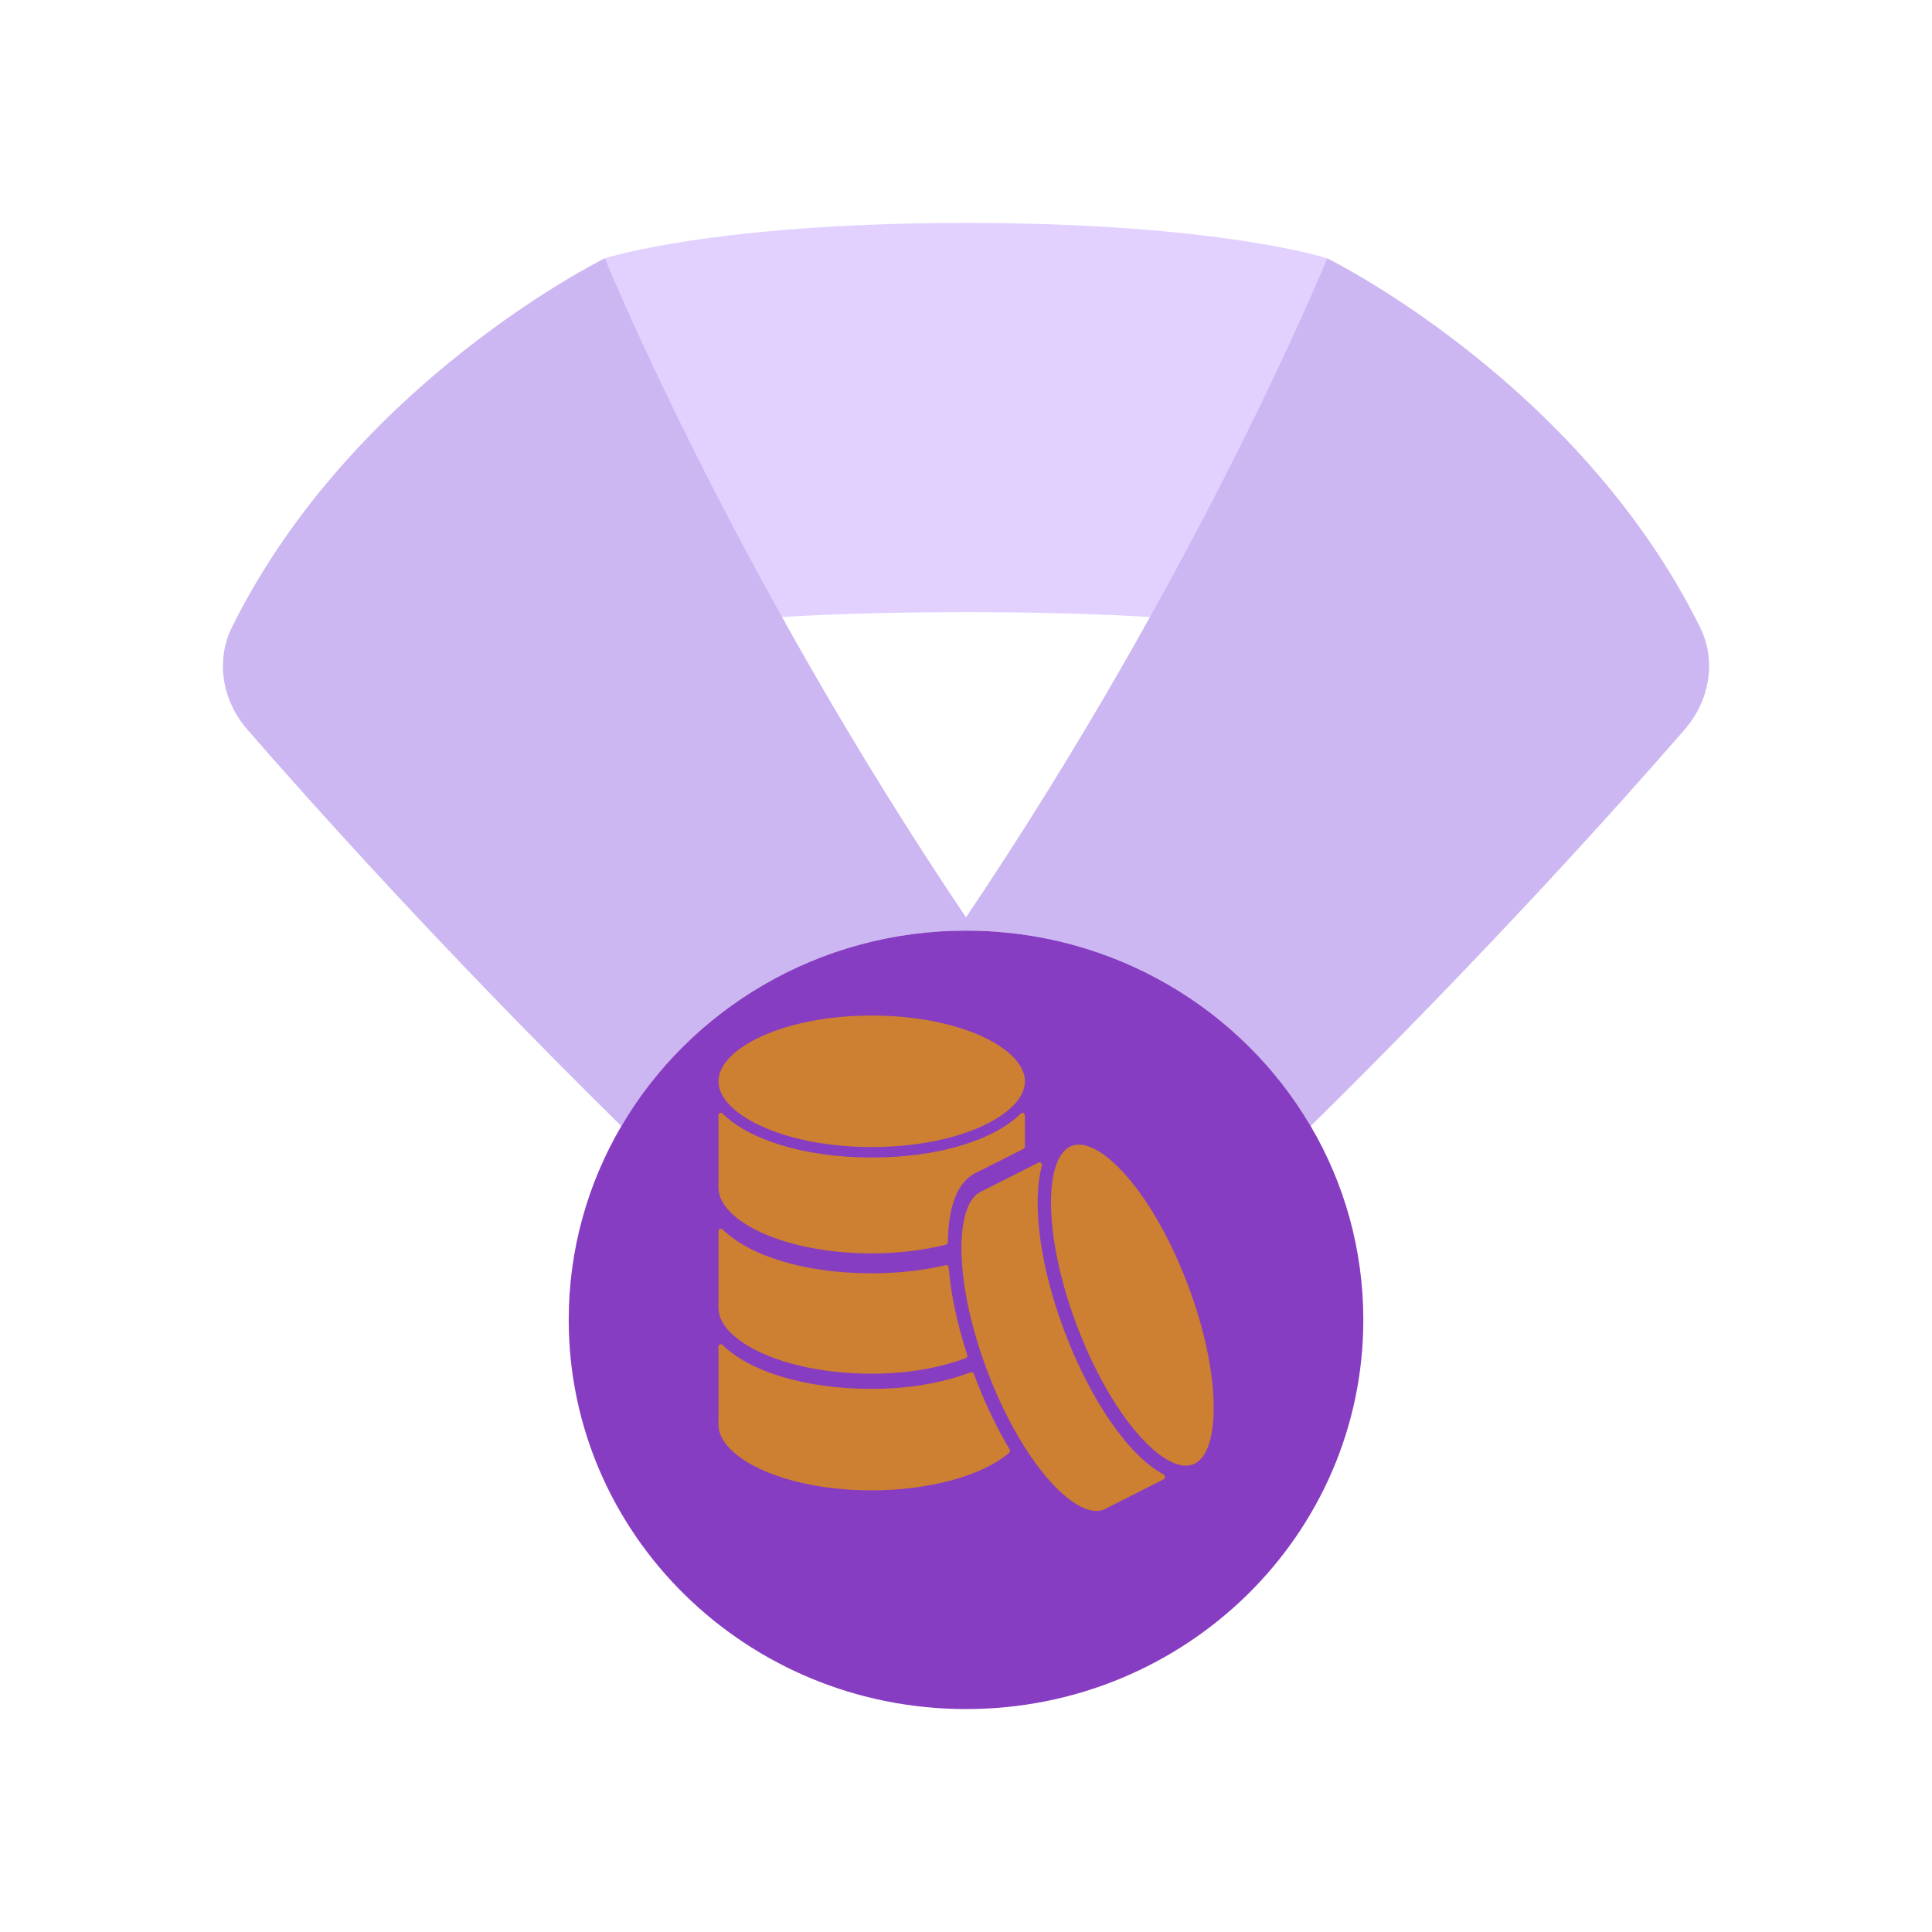 <svg width="130" height="130" viewBox="0 0 130 130" fill="none" xmlns="http://www.w3.org/2000/svg">
<g filter="url(#filter0_d_590_29588)">
<path d="M40.699 12.381C40.699 12.381 47.99 10 65.002 10C82.014 10 89.305 12.381 89.305 12.381V38.571C89.305 38.571 86.875 36.191 65.002 36.191C43.129 36.191 40.699 38.571 40.699 38.571V12.381Z" fill="#E2D1FF"/>
<path fill-rule="evenodd" clip-rule="evenodd" d="M16.643 44.089C14.966 42.157 14.483 39.471 15.614 37.19C23.815 20.651 40.699 12.381 40.699 12.381C40.699 12.381 49.156 33.205 65 56.727C80.844 33.205 89.305 12.381 89.305 12.381C89.305 12.381 106.185 20.651 114.386 37.19C115.517 39.471 115.034 42.157 113.357 44.089C109.147 48.936 100.209 58.935 88.192 70.771C83.578 62.911 74.921 57.619 65.002 57.619C55.082 57.619 46.424 62.912 41.81 70.773C29.792 58.936 20.853 48.936 16.643 44.089Z" fill="#CCB7F2"/>
<path d="M65.002 110C79.766 110 91.735 98.274 91.735 83.809C91.735 79.062 90.446 74.61 88.192 70.771C83.578 62.911 74.921 57.619 65.002 57.619C55.082 57.619 46.424 62.912 41.81 70.773C39.557 74.612 38.268 79.063 38.268 83.809C38.268 98.274 50.237 110 65.002 110Z" fill="#873DC1"/>
</g>
<path fill-rule="evenodd" clip-rule="evenodd" d="M51.278 69.716C53.09 68.896 55.648 68.334 58.655 68.334C61.659 68.334 64.216 68.894 66.028 69.713C66.933 70.122 67.66 70.599 68.164 71.109C68.665 71.617 68.964 72.177 68.966 72.752C68.966 72.756 68.966 72.761 68.966 72.766V72.771L68.966 72.772C68.961 73.346 68.66 73.905 68.158 74.412C67.653 74.921 66.926 75.397 66.021 75.805C64.209 76.623 61.656 77.182 58.655 77.182C55.648 77.182 53.09 76.62 51.278 75.8C50.372 75.39 49.645 74.913 49.142 74.402C48.642 73.894 48.344 73.333 48.344 72.758C48.344 72.183 48.642 71.622 49.142 71.113C49.645 70.603 50.372 70.125 51.278 69.716ZM48.439 74.895C48.498 74.865 48.566 74.877 48.614 74.924C49.51 75.808 50.885 76.549 52.61 77.07C54.332 77.59 56.394 77.886 58.655 77.886C60.916 77.886 62.977 77.59 64.699 77.071C66.424 76.55 67.798 75.809 68.695 74.926C68.743 74.878 68.811 74.867 68.87 74.897C68.928 74.926 68.966 74.991 68.966 75.063V77.135C68.966 77.207 68.928 77.272 68.87 77.302L65.777 78.866L65.776 78.867L65.595 78.957L65.595 78.957C64.433 79.546 63.803 81.194 63.782 83.575C63.781 83.66 63.728 83.734 63.654 83.752C62.127 84.13 60.418 84.338 58.656 84.338C55.649 84.338 53.09 83.777 51.277 82.958C50.371 82.548 49.645 82.071 49.142 81.561C48.641 81.052 48.343 80.491 48.343 79.916C48.343 79.894 48.34 79.869 48.335 79.835C48.332 79.815 48.332 79.795 48.335 79.775C48.34 79.74 48.343 79.715 48.343 79.693V75.062C48.343 74.99 48.381 74.925 48.439 74.895ZM71.99 77.161C72.177 77.067 72.38 77.022 72.596 77.022C73.023 77.022 73.499 77.196 74 77.513C74.503 77.83 75.04 78.297 75.594 78.9C77.137 80.582 78.615 83.112 79.761 86.021C80.908 88.927 81.584 91.862 81.659 94.286C81.693 95.372 81.604 96.298 81.397 97.011C81.192 97.721 80.863 98.246 80.401 98.481C80.397 98.483 80.393 98.485 80.389 98.487L80.387 98.487C79.925 98.716 79.362 98.642 78.76 98.342C78.153 98.04 77.484 97.497 76.793 96.744C75.25 95.062 73.772 92.533 72.626 89.625C71.479 86.717 70.803 83.781 70.727 81.357C70.693 80.27 70.783 79.343 70.99 78.63C71.196 77.92 71.527 77.395 71.99 77.161ZM70.057 78.254C70.105 78.302 70.124 78.376 70.106 78.445C69.891 79.251 69.792 80.239 69.829 81.393C69.907 83.933 70.608 87.005 71.805 90.044C73.002 93.08 74.555 95.72 76.171 97.482C76.907 98.283 77.622 98.856 78.297 99.212C78.355 99.243 78.391 99.308 78.391 99.379C78.39 99.451 78.353 99.515 78.294 99.545L74.544 101.441L74.543 101.441L74.371 101.531L74.369 101.532C73.903 101.766 73.328 101.686 72.714 101.375C72.097 101.062 71.416 100.505 70.717 99.736C69.317 98.196 67.822 95.781 66.596 92.673C65.372 89.564 64.782 86.69 64.704 84.482C64.665 83.379 64.753 82.433 64.959 81.706C65.164 80.981 65.495 80.444 65.958 80.209L69.882 78.225C69.941 78.196 70.009 78.207 70.057 78.254ZM48.439 82.689C48.498 82.659 48.566 82.67 48.614 82.718C49.511 83.601 50.885 84.342 52.61 84.863C54.333 85.382 56.395 85.678 58.656 85.678C60.4 85.678 62.106 85.489 63.639 85.13C63.685 85.119 63.732 85.13 63.77 85.162C63.807 85.193 63.831 85.24 63.835 85.292C63.975 87.037 64.388 89.037 65.079 91.155C65.094 91.202 65.092 91.253 65.073 91.298C65.053 91.343 65.019 91.376 64.977 91.392C63.098 92.081 60.977 92.432 58.656 92.432C55.649 92.432 53.09 91.871 51.277 91.052C50.371 90.642 49.645 90.165 49.142 89.655C48.641 89.147 48.343 88.586 48.343 88.011C48.343 87.987 48.34 87.962 48.335 87.928C48.332 87.908 48.332 87.888 48.335 87.868C48.34 87.833 48.343 87.808 48.343 87.785V82.856C48.343 82.784 48.381 82.718 48.439 82.689ZM48.439 90.465C48.498 90.435 48.566 90.447 48.614 90.494C49.511 91.377 50.885 92.118 52.61 92.639C54.333 93.158 56.395 93.454 58.656 93.454C61.106 93.454 63.344 93.075 65.325 92.337C65.406 92.307 65.494 92.352 65.527 92.441C65.607 92.657 65.69 92.874 65.776 93.091C66.428 94.744 67.16 96.227 67.93 97.514C67.978 97.594 67.962 97.702 67.894 97.761C67.004 98.533 65.655 99.161 64.055 99.598C62.453 100.035 60.587 100.283 58.656 100.283C55.649 100.283 53.09 99.721 51.277 98.902C50.371 98.492 49.645 98.015 49.142 97.504C48.641 96.996 48.343 96.435 48.343 95.86C48.343 95.837 48.34 95.812 48.335 95.779C48.332 95.759 48.332 95.738 48.335 95.718C48.34 95.683 48.343 95.659 48.343 95.636V90.632C48.343 90.56 48.381 90.495 48.439 90.465Z" fill="#CD7F32"/>
<defs>
<filter id="filter0_d_590_29588" x="0" y="0" width="130" height="130" filterUnits="userSpaceOnUse" color-interpolation-filters="sRGB">
<feFlood flood-opacity="0" result="BackgroundImageFix"/>
<feColorMatrix in="SourceAlpha" type="matrix" values="0 0 0 0 0 0 0 0 0 0 0 0 0 0 0 0 0 0 127 0" result="hardAlpha"/>
<feOffset dy="5"/>
<feGaussianBlur stdDeviation="7.5"/>
<feComposite in2="hardAlpha" operator="out"/>
<feColorMatrix type="matrix" values="0 0 0 0 0.804 0 0 0 0 0.498 0 0 0 0 0.196 0 0 0 1 0"/>
<feBlend mode="normal" in2="BackgroundImageFix" result="effect1_dropShadow_590_29588"/>
<feBlend mode="normal" in="SourceGraphic" in2="effect1_dropShadow_590_29588" result="shape"/>
</filter>
</defs>
</svg>

